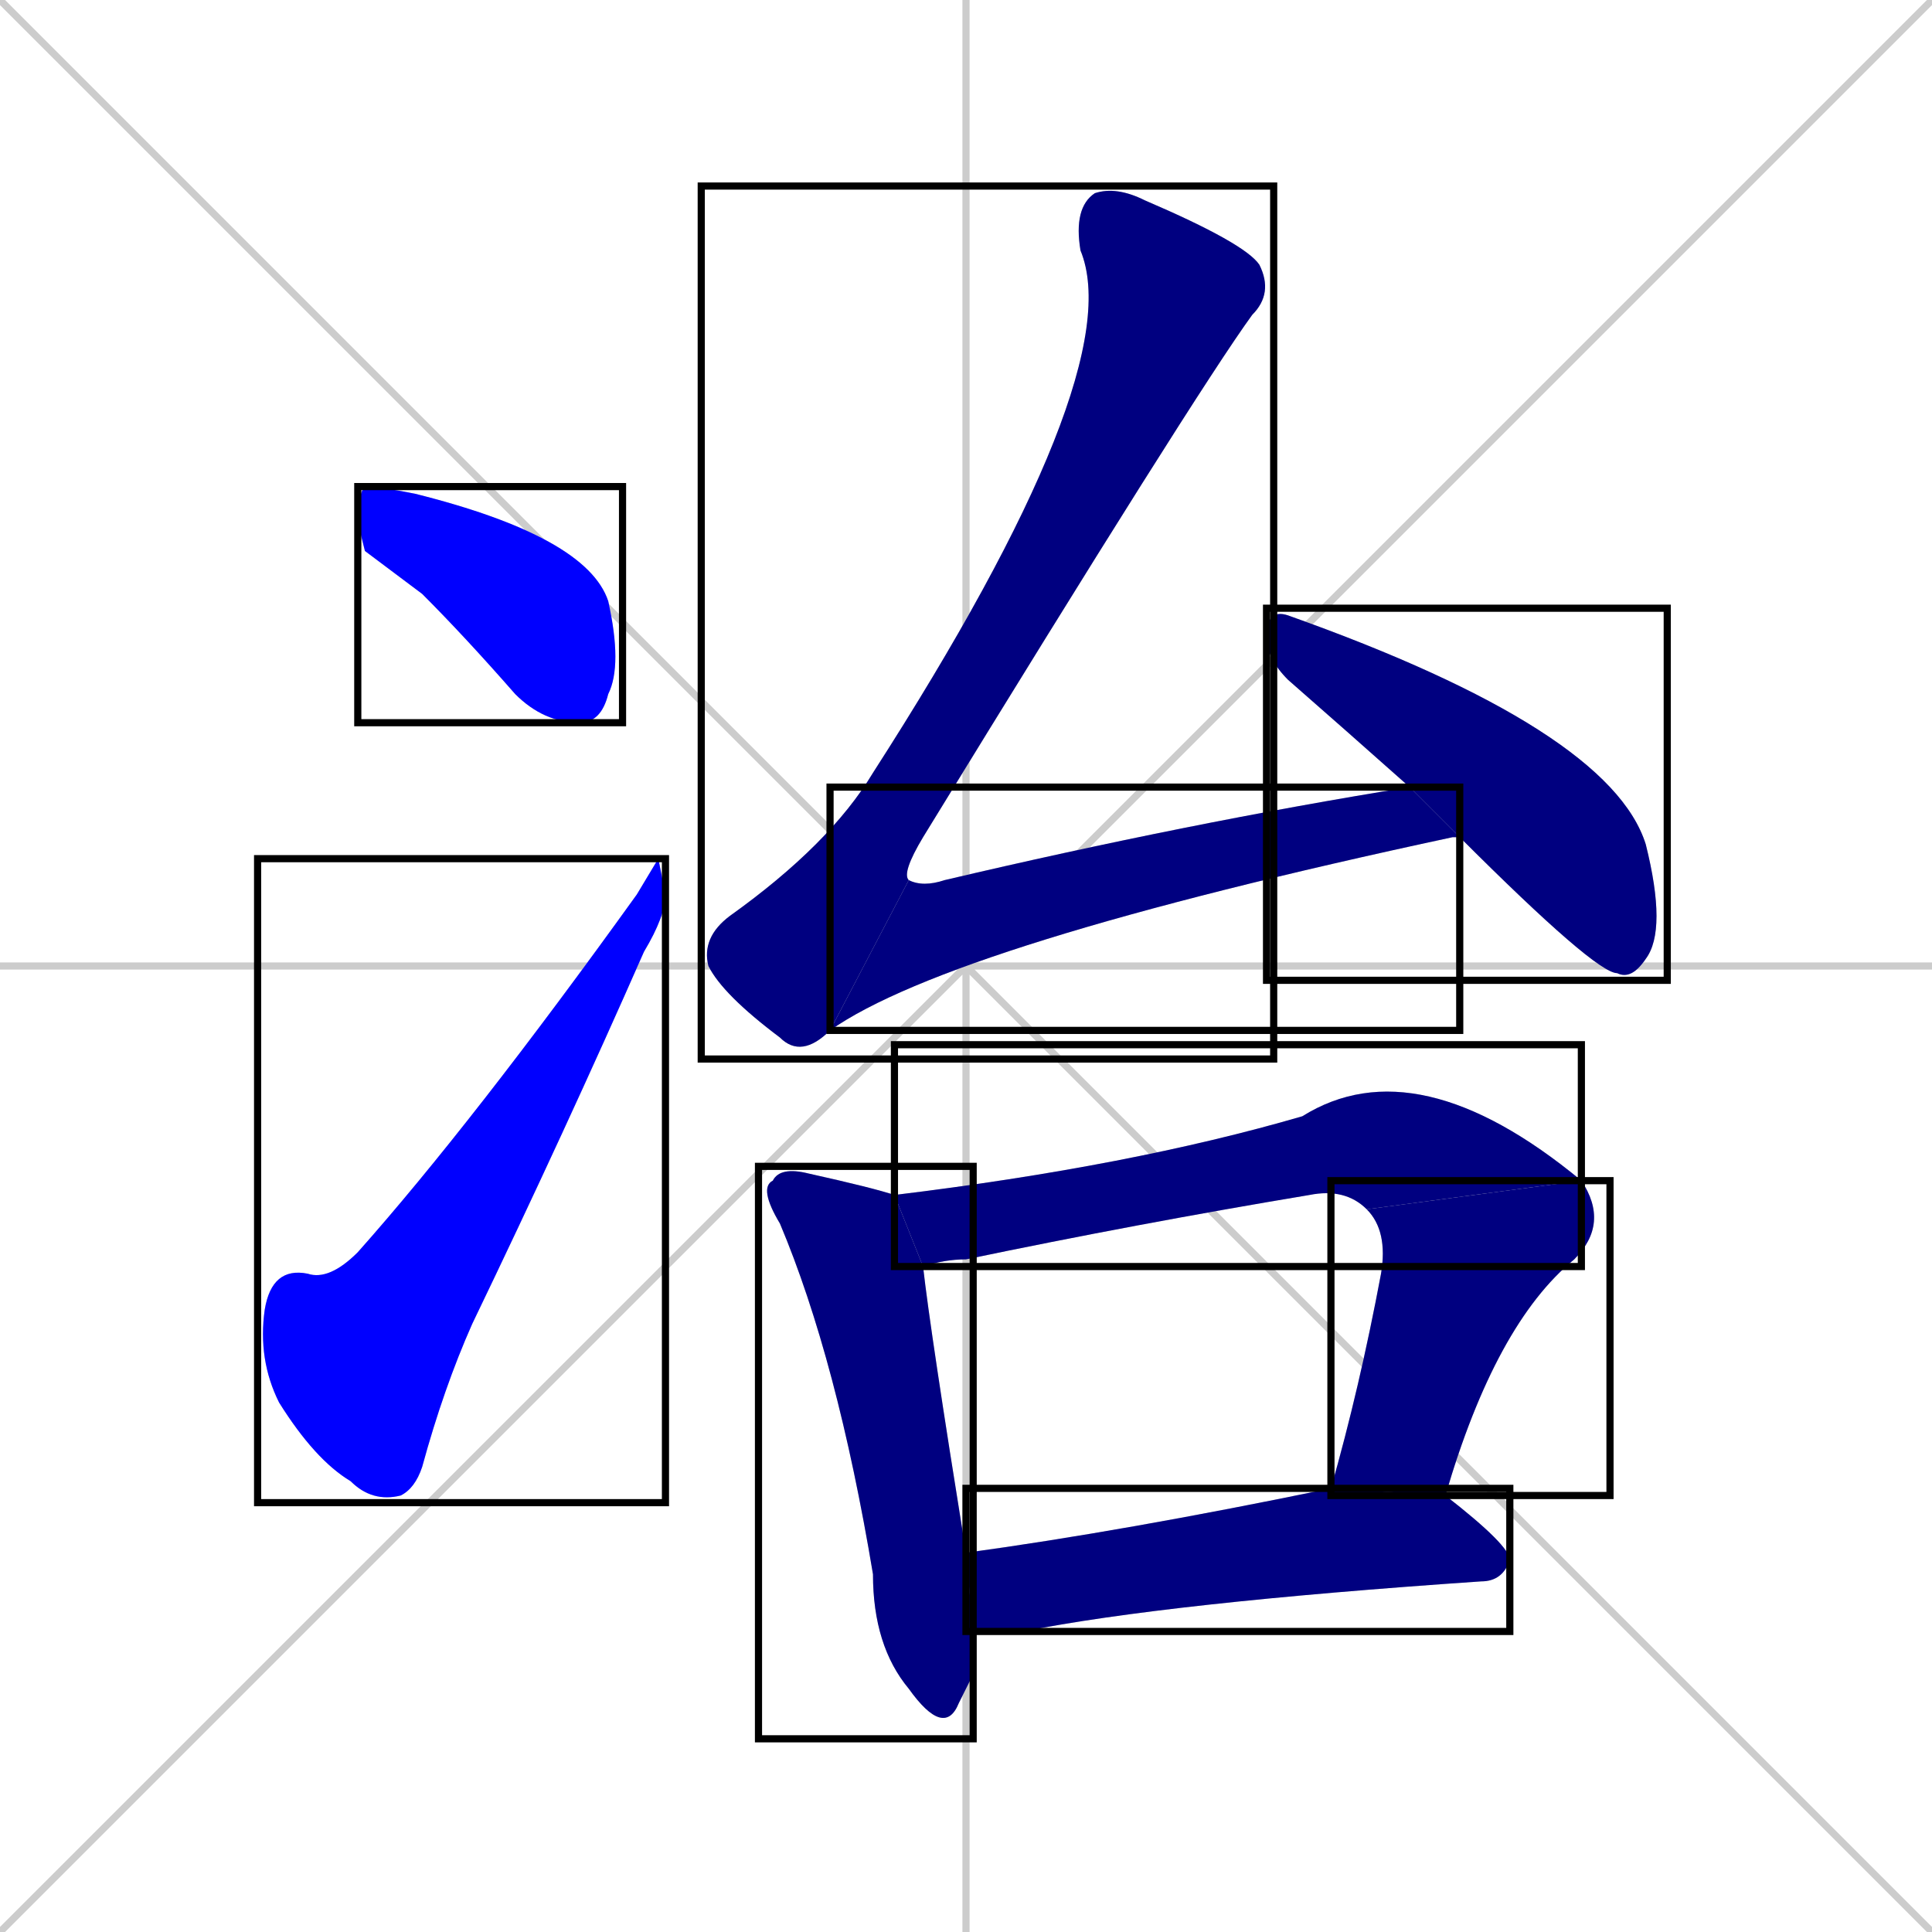 <svg xmlns="http://www.w3.org/2000/svg" xmlns:xlink="http://www.w3.org/1999/xlink" width="270" height="270"><defs><clipPath id="clip-mask-1"><use xlink:href="#rect-1" /></clipPath><clipPath id="clip-mask-2"><use xlink:href="#rect-2" /></clipPath><clipPath id="clip-mask-3"><use xlink:href="#rect-3" /></clipPath><clipPath id="clip-mask-4"><use xlink:href="#rect-4" /></clipPath><clipPath id="clip-mask-5"><use xlink:href="#rect-5" /></clipPath><clipPath id="clip-mask-6"><use xlink:href="#rect-6" /></clipPath><clipPath id="clip-mask-7"><use xlink:href="#rect-7" /></clipPath><clipPath id="clip-mask-8"><use xlink:href="#rect-8" /></clipPath><clipPath id="clip-mask-9"><use xlink:href="#rect-9" /></clipPath></defs><path d="M 0 0 L 270 270 M 270 0 L 0 270 M 135 0 L 135 270 M 0 135 L 270 135" stroke="#CCCCCC" /><path d="M 51 77 L 50 73 Q 50 69 51 68 Q 53 68 58 69 Q 82 75 85 84 Q 87 93 85 97 Q 84 101 81 101 Q 76 101 72 97 Q 65 89 59 83" fill="#CCCCCC"/><path d="M 92 120 L 93 125 Q 93 128 90 133 Q 79 158 66 185 Q 62 194 59 205 Q 58 208 56 209 Q 52 210 49 207 Q 44 204 39 196 Q 36 190 37 183 Q 38 177 43 178 Q 46 179 50 175 Q 66 157 89 125" fill="#CCCCCC"/><path d="M 116 144 Q 112 148 109 145 Q 101 139 99 135 Q 98 131 102 128 Q 116 118 122 108 Q 158 52 151 35 Q 150 29 153 27 Q 156 26 160 28 Q 174 34 176 37 Q 178 41 175 44 Q 167 55 129 117 Q 126 122 127 123" fill="#CCCCCC"/><path d="M 203 117 L 203 117 Q 133 132 116 144 L 127 123 Q 129 124 132 123 Q 166 115 197 110 L 204 117" fill="#CCCCCC"/><path d="M 197 110 Q 188 102 180 95 Q 177 92 177 89 Q 177 85 180 86 Q 225 102 230 118 Q 233 130 230 134 Q 228 137 226 136 Q 223 136 204 117" fill="#CCCCCC"/><path d="M 136 234 L 134 238 Q 132 243 127 236 Q 122 230 122 220 Q 117 190 109 171 Q 106 166 108 165 Q 109 163 113 164 Q 122 166 125 167 L 129 177 Q 130 186 135 217 L 136 228" fill="#CCCCCC"/><path d="M 191 169 Q 188 166 183 167 Q 159 171 135 176 Q 132 176 129 177 L 125 167 Q 158 163 182 156 Q 198 146 221 165" fill="#CCCCCC"/><path d="M 186 208 Q 186 208 186 208 Q 190 194 193 178 Q 194 172 191 169 L 221 165 Q 225 171 220 176 Q 209 185 202 209" fill="#CCCCCC"/><path d="M 135 217 Q 157 214 186 208 L 202 209 Q 211 216 211 218 Q 210 221 207 221 Q 163 224 143 228 Q 139 228 136 228" fill="#CCCCCC"/><path d="M 51 77 L 50 73 Q 50 69 51 68 Q 53 68 58 69 Q 82 75 85 84 Q 87 93 85 97 Q 84 101 81 101 Q 76 101 72 97 Q 65 89 59 83" fill="#0000ff" clip-path="url(#clip-mask-1)" /><path d="M 92 120 L 93 125 Q 93 128 90 133 Q 79 158 66 185 Q 62 194 59 205 Q 58 208 56 209 Q 52 210 49 207 Q 44 204 39 196 Q 36 190 37 183 Q 38 177 43 178 Q 46 179 50 175 Q 66 157 89 125" fill="#0000ff" clip-path="url(#clip-mask-2)" /><path d="M 116 144 Q 112 148 109 145 Q 101 139 99 135 Q 98 131 102 128 Q 116 118 122 108 Q 158 52 151 35 Q 150 29 153 27 Q 156 26 160 28 Q 174 34 176 37 Q 178 41 175 44 Q 167 55 129 117 Q 126 122 127 123" fill="#000080" clip-path="url(#clip-mask-3)" /><path d="M 203 117 L 203 117 Q 133 132 116 144 L 127 123 Q 129 124 132 123 Q 166 115 197 110 L 204 117" fill="#000080" clip-path="url(#clip-mask-4)" /><path d="M 197 110 Q 188 102 180 95 Q 177 92 177 89 Q 177 85 180 86 Q 225 102 230 118 Q 233 130 230 134 Q 228 137 226 136 Q 223 136 204 117" fill="#000080" clip-path="url(#clip-mask-5)" /><path d="M 136 234 L 134 238 Q 132 243 127 236 Q 122 230 122 220 Q 117 190 109 171 Q 106 166 108 165 Q 109 163 113 164 Q 122 166 125 167 L 129 177 Q 130 186 135 217 L 136 228" fill="#000080" clip-path="url(#clip-mask-6)" /><path d="M 191 169 Q 188 166 183 167 Q 159 171 135 176 Q 132 176 129 177 L 125 167 Q 158 163 182 156 Q 198 146 221 165" fill="#000080" clip-path="url(#clip-mask-7)" /><path d="M 186 208 Q 186 208 186 208 Q 190 194 193 178 Q 194 172 191 169 L 221 165 Q 225 171 220 176 Q 209 185 202 209" fill="#000080" clip-path="url(#clip-mask-8)" /><path d="M 135 217 Q 157 214 186 208 L 202 209 Q 211 216 211 218 Q 210 221 207 221 Q 163 224 143 228 Q 139 228 136 228" fill="#000080" clip-path="url(#clip-mask-9)" /><rect x="50" y="68" width="37" height="33" id="rect-1" fill="transparent" stroke="#000000"><animate attributeName="x" from="13" to="50" dur="0.137" begin="0; animate9.end + 1s" id="animate1" fill="freeze"/></rect><rect x="36" y="120" width="57" height="90" id="rect-2" fill="transparent" stroke="#000000"><set attributeName="y" to="210" begin="0; animate9.end + 1s" /><animate attributeName="y" from="210" to="120" dur="0.333" begin="animate1.end + 0.5" id="animate2" fill="freeze"/></rect><rect x="98" y="26" width="80" height="122" id="rect-3" fill="transparent" stroke="#000000"><set attributeName="y" to="-96" begin="0; animate9.end + 1s" /><animate attributeName="y" from="-96" to="26" dur="0.452" begin="animate2.end + 0.5" id="animate3" fill="freeze"/></rect><rect x="116" y="110" width="88" height="34" id="rect-4" fill="transparent" stroke="#000000"><set attributeName="x" to="28" begin="0; animate9.end + 1s" /><animate attributeName="x" from="28" to="116" dur="0.326" begin="animate3.end" id="animate4" fill="freeze"/></rect><rect x="177" y="85" width="56" height="52" id="rect-5" fill="transparent" stroke="#000000"><set attributeName="y" to="33" begin="0; animate9.end + 1s" /><animate attributeName="y" from="33" to="85" dur="0.193" begin="animate4.end + 0.5" id="animate5" fill="freeze"/></rect><rect x="106" y="163" width="30" height="80" id="rect-6" fill="transparent" stroke="#000000"><set attributeName="y" to="83" begin="0; animate9.end + 1s" /><animate attributeName="y" from="83" to="163" dur="0.296" begin="animate5.end + 0.5" id="animate6" fill="freeze"/></rect><rect x="125" y="146" width="96" height="31" id="rect-7" fill="transparent" stroke="#000000"><set attributeName="x" to="29" begin="0; animate9.end + 1s" /><animate attributeName="x" from="29" to="125" dur="0.356" begin="animate6.end + 0.5" id="animate7" fill="freeze"/></rect><rect x="186" y="165" width="39" height="44" id="rect-8" fill="transparent" stroke="#000000"><set attributeName="y" to="121" begin="0; animate9.end + 1s" /><animate attributeName="y" from="121" to="165" dur="0.163" begin="animate7.end" id="animate8" fill="freeze"/></rect><rect x="135" y="208" width="76" height="20" id="rect-9" fill="transparent" stroke="#000000"><set attributeName="x" to="59" begin="0; animate9.end + 1s" /><animate attributeName="x" from="59" to="135" dur="0.281" begin="animate8.end + 0.5" id="animate9" fill="freeze"/></rect></svg>